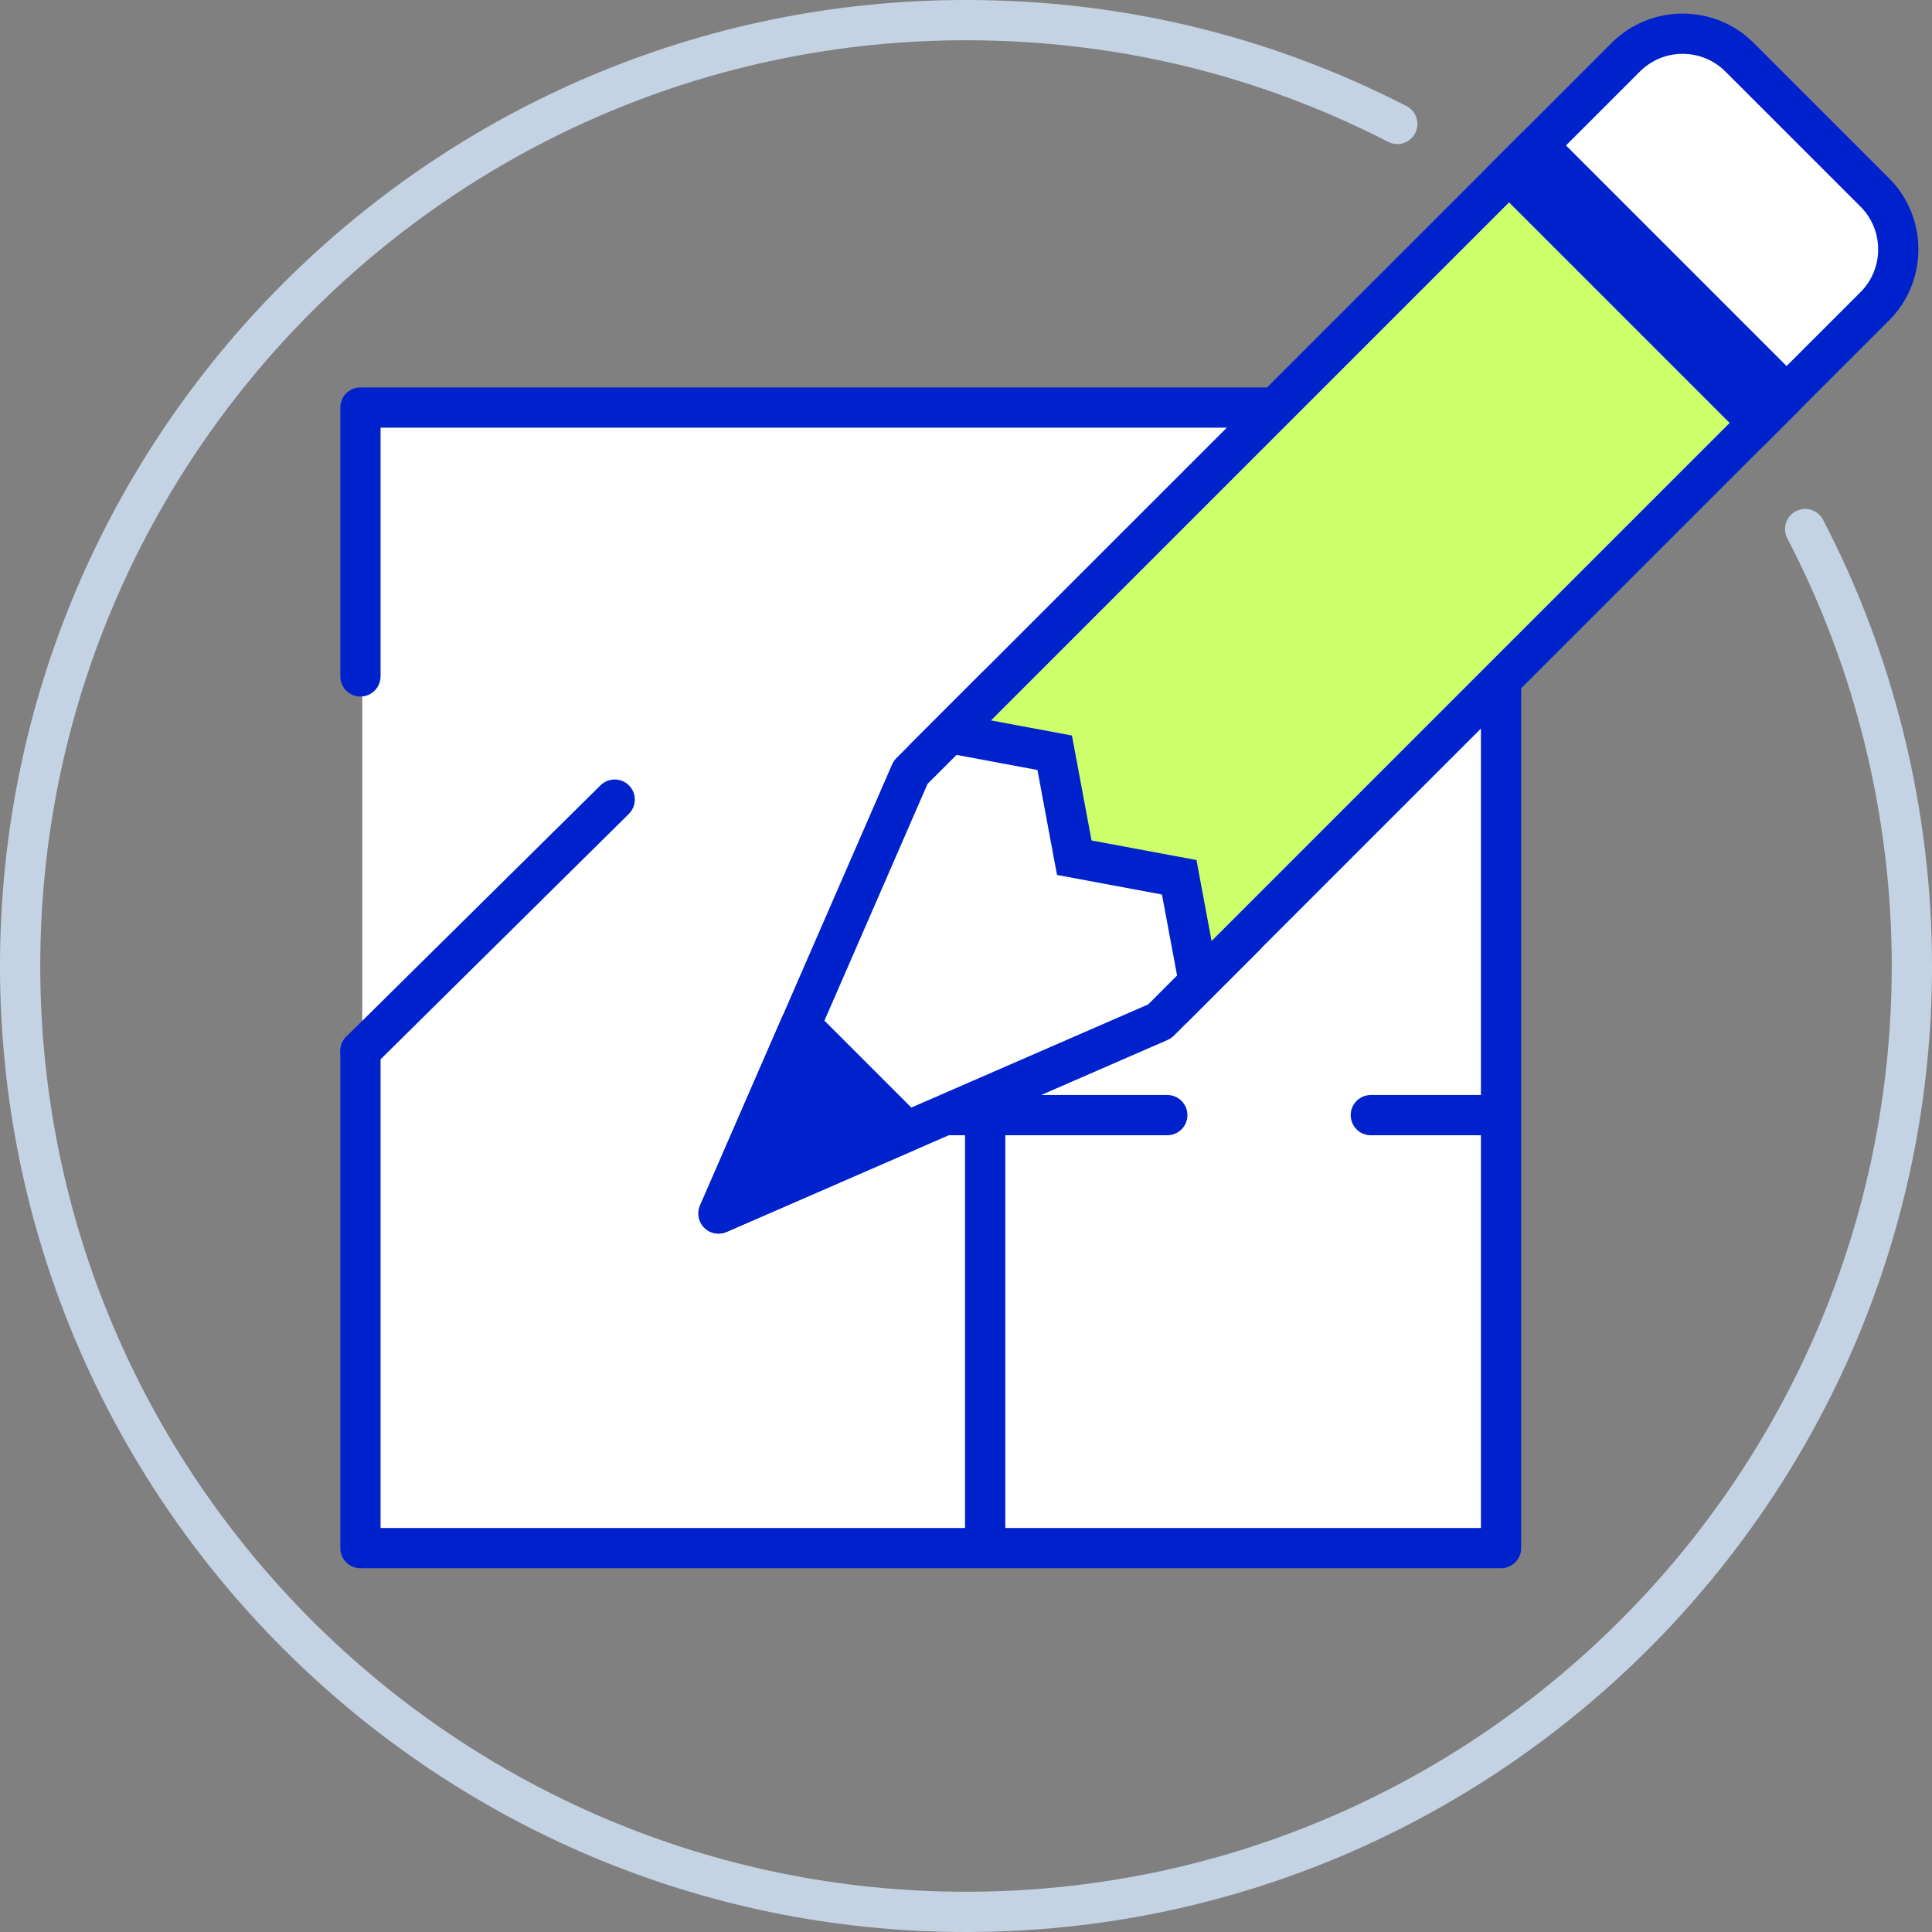 <svg width="128" height="128" viewBox="0 0 128 128" fill="none" xmlns="http://www.w3.org/2000/svg">
    <rect x="0" y="0" width="128" height="128" fill="#808080" stroke="none"/>
    <g clip-path="url(#clip0_1_2555)">
        <path d="M99.333 27H24V102.667H99.333V27Z" fill="white"/>
        <path d="M99.447 103.9H23.88C23.143 103.9 22.547 103.303 22.547 102.567V69.63C22.547 68.893 23.143 68.297 23.88 68.297C24.617 68.297 25.213 68.893 25.213 69.63V101.233H98.114V28.333H25.213V44.813C25.213 45.55 24.617 46.147 23.88 46.147C23.143 46.147 22.547 45.55 22.547 44.813V27C22.547 26.263 23.143 25.667 23.88 25.667H99.447C100.184 25.667 100.78 26.263 100.78 27V102.567C100.78 103.3 100.184 103.9 99.447 103.9Z" fill="#0022CD"/>
        <path d="M66.604 73.923H63.937V102.607H66.604V73.923Z" fill="#0022CD"/>
        <path d="M77.337 75.213H51.077C50.34 75.213 49.743 74.617 49.743 73.88C49.743 73.144 50.34 72.547 51.077 72.547H77.337C78.073 72.547 78.67 73.144 78.67 73.88C78.67 74.617 78.073 75.213 77.337 75.213Z" fill="#0022CD"/>
        <path d="M99.337 75.213H90.82C90.084 75.213 89.487 74.617 89.487 73.88C89.487 73.144 90.084 72.547 90.82 72.547H99.337C100.073 72.547 100.67 73.144 100.67 73.88C100.67 74.617 100.073 75.213 99.337 75.213Z" fill="#0022CD"/>
        <path d="M23.88 70.96C23.537 70.96 23.194 70.827 22.933 70.564C22.417 70.04 22.42 69.197 22.944 68.677L39.787 52.027C40.31 51.51 41.154 51.514 41.673 52.037C42.19 52.56 42.187 53.404 41.663 53.923L24.82 70.573C24.56 70.834 24.22 70.96 23.88 70.96Z" fill="#0022CD"/>
        <path d="M124.207 12.75C126.28 14.823 126.28 18.217 124.207 20.293L116.193 28.307C114.12 30.38 110.727 30.38 108.65 28.307L99.693 19.35C97.62 17.277 97.62 13.883 99.693 11.807L107.707 3.793C109.78 1.72 113.173 1.72 115.25 3.793L124.207 12.75Z" fill="white"/>
        <path d="M112.423 31.193C110.637 31.193 108.963 30.503 107.71 29.247L98.753 20.29C96.153 17.69 96.153 13.46 98.753 10.863L106.767 2.85C109.367 0.25 113.597 0.25 116.193 2.85L125.15 11.807C126.407 13.063 127.097 14.737 127.097 16.52C127.097 18.303 126.407 19.98 125.15 21.233L117.137 29.247C115.88 30.503 114.207 31.193 112.423 31.193ZM111.48 3.567C110.457 3.567 109.43 3.957 108.65 4.737L100.637 12.75C99.887 13.5 99.47 14.507 99.47 15.58C99.47 16.653 99.883 17.657 100.637 18.407L109.593 27.363C110.343 28.113 111.35 28.53 112.423 28.53C113.497 28.53 114.5 28.117 115.253 27.363L123.267 19.35C124.017 18.6 124.433 17.593 124.433 16.523C124.433 15.453 124.02 14.447 123.267 13.693L114.31 4.737C113.527 3.957 112.503 3.567 111.48 3.567Z" fill="#0022CD"/>
        <path d="M76.83 67.667L47.603 80.397L60.333 51.17L65.99 45.513L74.24 53.76L82.486 62.01L76.83 67.667Z" fill="white"/>
        <path d="M47.603 81.73C47.256 81.73 46.916 81.593 46.66 81.34C46.273 80.953 46.16 80.367 46.38 79.867L59.106 50.64C59.173 50.487 59.266 50.347 59.386 50.23L65.043 44.573C65.293 44.323 65.633 44.183 65.986 44.183C66.34 44.183 66.68 44.323 66.93 44.573L83.43 61.073C83.68 61.323 83.82 61.663 83.82 62.017C83.82 62.37 83.68 62.71 83.43 62.96L77.773 68.617C77.656 68.733 77.516 68.83 77.363 68.897L48.136 81.623C47.966 81.693 47.783 81.73 47.603 81.73ZM61.453 51.933L50.18 77.82L76.066 66.547L80.603 62.01L65.99 47.397L61.453 51.933Z" fill="#0022CD"/>
        <path d="M60.083 74.96L47.603 80.397L53.04 67.917L60.083 74.96Z" fill="#0022CD"/>
        <path d="M47.603 81.73C47.256 81.73 46.916 81.594 46.66 81.34C46.273 80.954 46.16 80.367 46.38 79.867L51.813 67.387C51.99 66.984 52.353 66.69 52.786 66.61C53.22 66.527 53.666 66.667 53.976 66.977L61.02 74.02C61.333 74.334 61.47 74.777 61.386 75.21C61.303 75.644 61.013 76.007 60.61 76.184L48.13 81.617C47.966 81.694 47.783 81.73 47.603 81.73ZM53.48 70.244L50.18 77.82L57.756 74.52L53.48 70.244Z" fill="#0022CD"/>
        <path d="M62.923 48.577L69.876 49.873L71.173 56.827L78.126 58.123L79.423 65.077L117.373 27.127L100.873 10.627L62.923 48.577Z" fill="#CCFF69"/>
        <path d="M78.577 67.807L76.983 59.264L70.03 57.967L68.733 51.014L60.19 49.42L100.873 8.744L119.257 27.127L78.577 67.807ZM72.317 55.684L79.27 56.98L80.27 62.343L115.487 27.127L100.873 12.514L65.657 47.73L71.02 48.73L72.317 55.684Z" fill="#0022CD"/>
        <path d="M102.808 8.693L99.037 12.464L115.536 28.963L119.307 25.192L102.808 8.693Z" fill="#0022CD"/>
        <path d="M64 128C28.71 128 0 99.29 0 64C0 28.71 28.71 0 64 0C74.28 0 84.1 2.363 93.183 7.027C93.84 7.363 94.097 8.167 93.76 8.82C93.423 9.477 92.62 9.733 91.967 9.397C83.263 4.93 73.853 2.667 64 2.667C30.18 2.667 2.667 30.18 2.667 64C2.667 97.82 30.18 125.333 64 125.333C97.82 125.333 125.333 97.82 125.333 64C125.333 54.143 122.94 44.347 118.413 35.67C118.073 35.017 118.327 34.21 118.98 33.87C119.633 33.53 120.44 33.783 120.78 34.437C125.503 43.493 128 53.717 128 64C128 99.29 99.29 128 64 128Z" fill="#C4D3E4"/>
    </g>
    <defs>
        <clipPath id="clip0_1_2555">
            <rect width="128" height="128" fill="white"/>
        </clipPath>
    </defs>
</svg>
